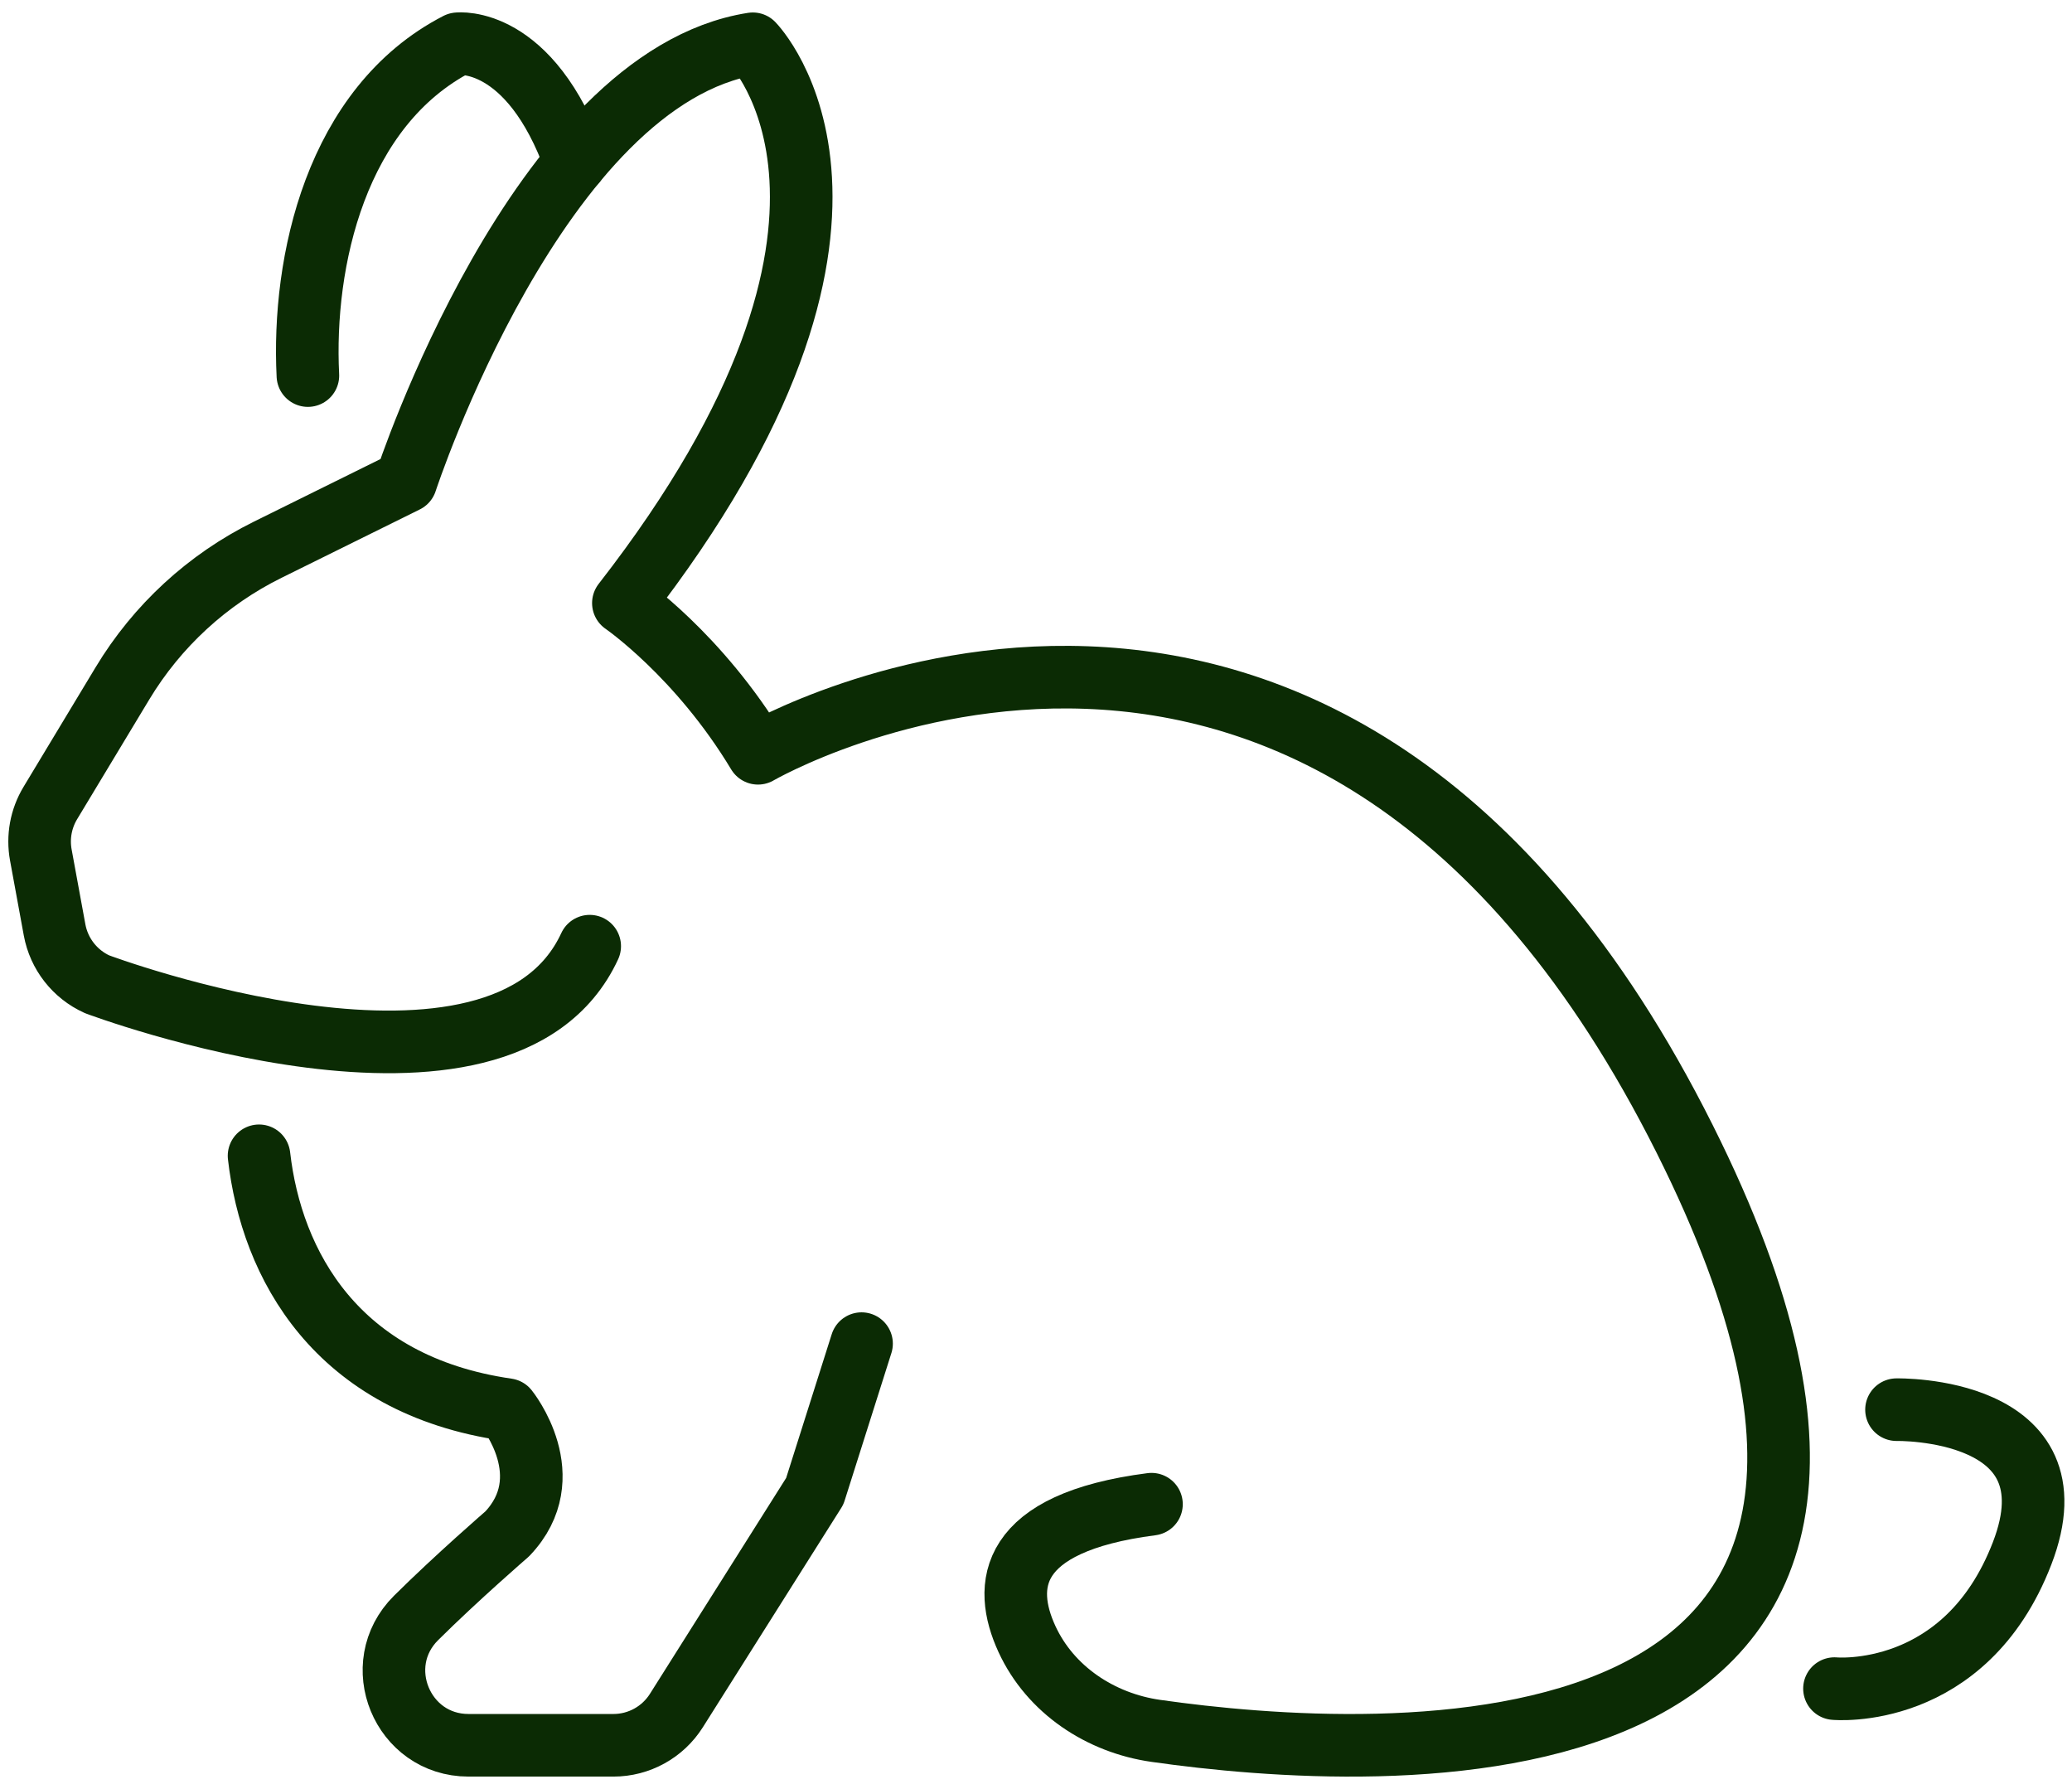 <svg width="146" height="126" viewBox="0 0 146 126" fill="none" xmlns="http://www.w3.org/2000/svg">
<path d="M41.553 66.654C35.352 80.061 6.84 69.337 6.84 69.337C5.275 68.628 4.157 67.197 3.846 65.507L2.877 60.229C2.646 58.97 2.883 57.67 3.544 56.574L8.63 48.138C11.071 44.089 14.62 40.824 18.858 38.729L28.602 33.912C28.602 33.912 37.905 5.455 53.045 3.084C53.045 3.084 65.085 15.306 43.925 42.485C43.925 42.485 49.234 46.123 53.411 53.065C53.411 53.065 93.416 29.779 118.713 80.244C142.172 127.043 96.855 124.129 81.447 121.933C77.542 121.377 74.01 119.041 72.36 115.458C70.638 111.718 71.004 107.269 81.137 105.964" stroke="#0B2B04" stroke-width="4.41" stroke-miterlimit="10" stroke-linecap="round" stroke-linejoin="round"/>
<path d="M18.253 81.421C19.127 89.07 23.693 97.563 35.735 99.304C35.735 99.304 39.566 104.047 35.735 108.06C35.735 108.06 32.193 111.122 29.318 113.976C25.995 117.274 28.334 122.948 33.015 122.948H43.224C45.023 122.948 46.698 122.025 47.659 120.503L57.412 105.051L60.708 94.653" stroke="#0B2B04" stroke-width="4.41" stroke-miterlimit="10" stroke-linecap="round" stroke-linejoin="round"/>
<path d="M133.634 99.305C133.634 99.305 146.497 99.032 142.484 109.43C138.471 119.827 129.263 118.955 129.263 118.955" stroke="#0B2B04" stroke-width="4.41" stroke-miterlimit="10" stroke-linecap="round" stroke-linejoin="round"/>
<path d="M21.695 26.458C21.291 18.449 23.662 7.506 32.252 3.083C32.252 3.083 37.332 2.472 40.538 11.442" stroke="#0B2B04" stroke-width="4.41" stroke-miterlimit="10" stroke-linecap="round" stroke-linejoin="round"/>
</svg>
